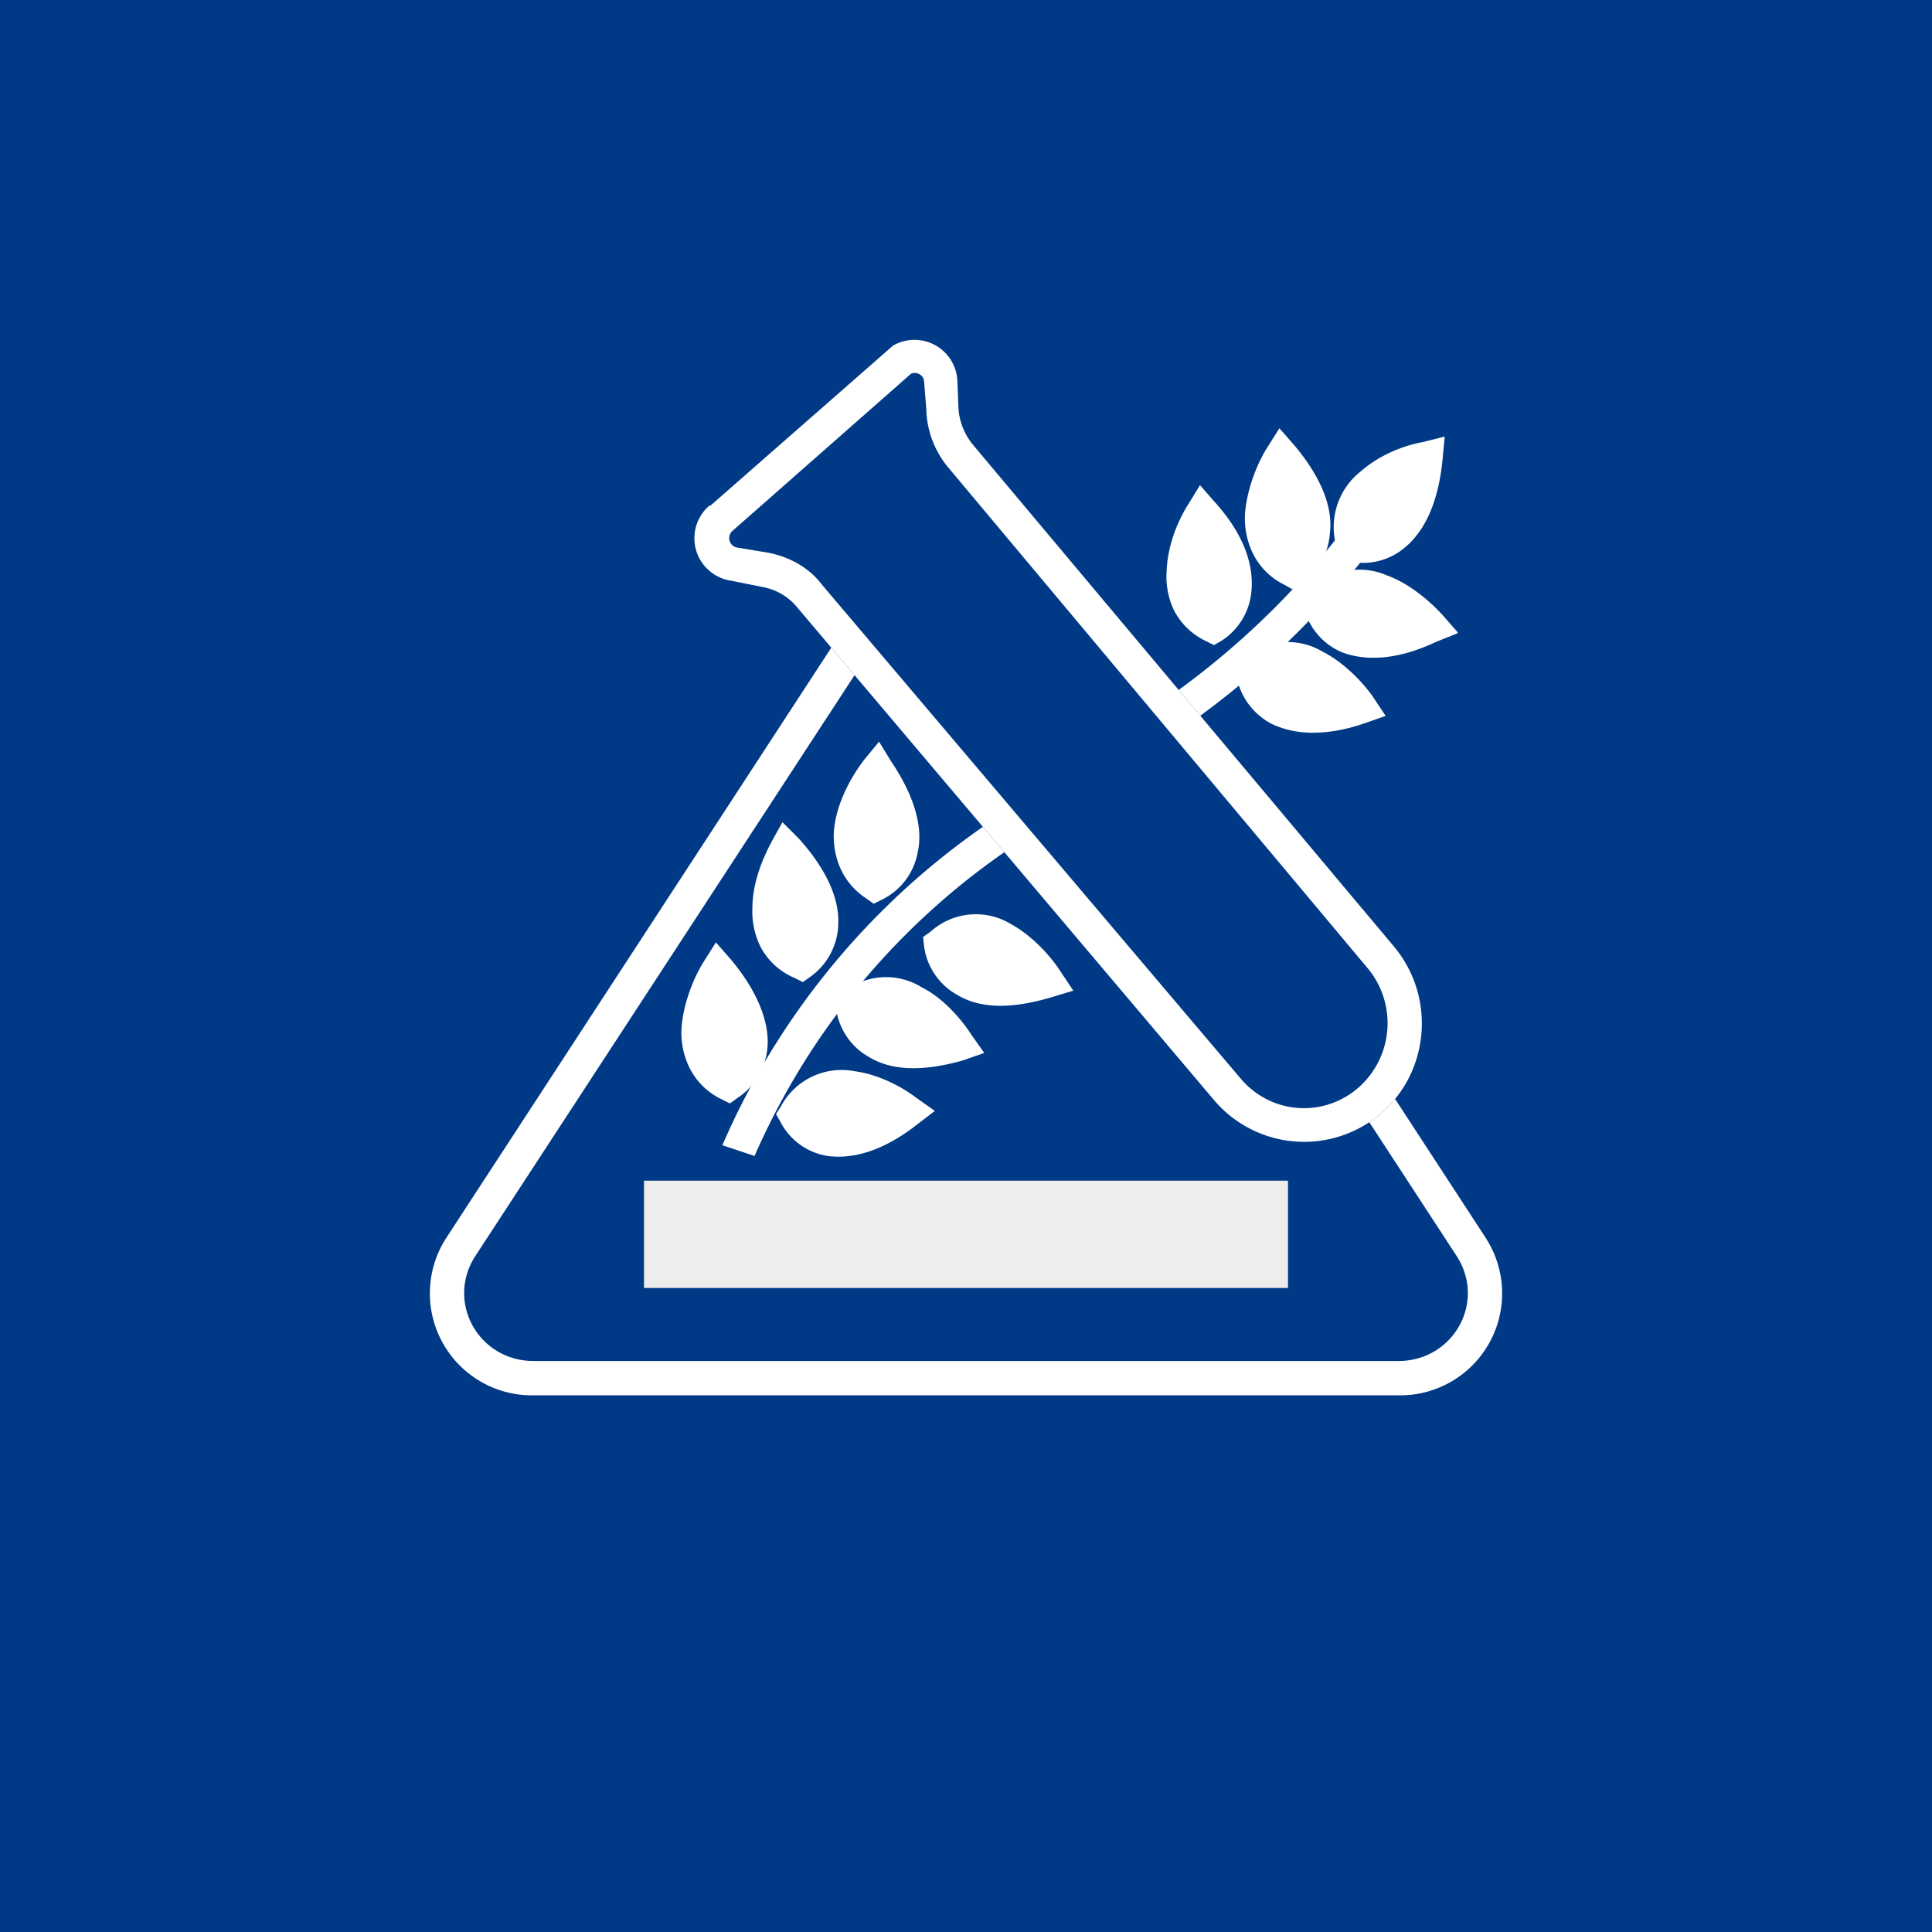 <!-- by TradingView --><svg xmlns="http://www.w3.org/2000/svg" width="18" height="18"><path fill="#003986" d="M0 0h18v18H0z"/><path d="M6.67 8.78l.14.16c.26.31.36.6.34.82a.62.62 0 01-.28.47l-.07.05-.08-.04a.64.64 0 01-.3-.3.74.74 0 01-.07-.37c.02-.24.12-.47.2-.6l.12-.19zm.62-1.12l.15.15c.27.3.38.57.37.8a.62.62 0 01-.26.49l-.07.05-.08-.04a.64.64 0 01-.31-.28.74.74 0 01-.08-.37c0-.24.1-.47.18-.62l.1-.18zm.9-.75l.11.18c.23.34.3.63.25.85a.61.61 0 01-.33.44l-.08.04-.07-.05a.65.65 0 01-.26-.33.74.74 0 01-.03-.38c.04-.23.17-.45.27-.58l.14-.17zm3.73-2.92l.14.16c.26.31.36.59.33.82a.62.62 0 01-.27.47l-.08.05-.07-.04a.64.64 0 01-.3-.3.74.74 0 01-.07-.37c.02-.24.12-.47.2-.6l.12-.19zm1.54.08l-.02.21c-.04.41-.17.67-.35.82a.6.6 0 01-.52.13l-.09-.03-.02-.08a.66.66 0 01.22-.73c.17-.15.4-.24.57-.27l.2-.05zm.12 1.83l-.2.08c-.36.17-.65.18-.87.1a.61.61 0 01-.36-.41l-.02-.09.06-.06a.64.64 0 01.73-.16c.22.08.41.25.52.37l.14.16zm-.67.77l-.2.07c-.38.13-.67.1-.87 0a.63.63 0 01-.32-.44l-.01-.09.06-.06a.63.63 0 01.75-.08c.2.1.38.29.47.42l.12.18zm-1.73-2.15l.14.16c.27.3.36.58.34.82a.61.61 0 01-.28.47l-.07.04-.08-.04a.64.64 0 01-.3-.3.74.74 0 01-.06-.36c.01-.24.11-.47.2-.61l.11-.18zM10 9.23l-.2.06c-.4.12-.68.1-.88-.02a.61.61 0 01-.31-.45l-.01-.09.07-.05a.63.63 0 01.75-.07c.2.11.37.3.46.44l.12.18zm-.83.58l-.2.07c-.39.11-.67.09-.87-.03a.61.61 0 01-.31-.45l-.01-.08.06-.06a.63.63 0 01.75-.06c.2.1.37.3.46.44l.12.17zm-.46.54l-.17.13c-.32.25-.6.32-.83.29a.6.6 0 01-.44-.32l-.04-.07.05-.08a.64.64 0 01.68-.32c.23.03.45.15.58.25l.17.12z" fill="#fff"/><path d="M10.58 7.07l-1.12.8a6.72 6.72 0 00-2.43 2.9l-.3-.1a7 7 0 012.55-3.05l1.14-.82a7.56 7.56 0 002.13-1.91l.25.19a7.95 7.95 0 01-2.22 1.99z" fill="#fff"/><path fill-rule="evenodd" d="M9 4.11l-4.84 7.42a.95.95 0 00.8 1.47h8.07a.95.95 0 00.81-1.47L9 4.11zm0 .59l-4.57 7c-.28.43.03.98.54.98h8.06c.51 0 .82-.55.54-.98L9 4.7z" fill="#fff"/><path d="M8.32 3.22a.4.4 0 01.6.34l.01.25a.6.6 0 00.14.34l3.91 4.66c.4.47.34 1.17-.11 1.56a1.1 1.1 0 01-1.55-.11l-3.9-4.61a.54.54 0 00-.31-.18l-.3-.06a.4.4 0 01-.2-.7l1.7-1.49z" fill="#003986"/><path d="M6.82 4.95a.09.09 0 00.04.15l.3.05c.2.04.38.14.5.3l3.9 4.6c.28.33.77.37 1.1.08a.8.8 0 00.09-1.1L8.83 4.35a.88.88 0 01-.2-.54l-.02-.25c0-.06-.06-.1-.12-.08L6.82 4.95zm-.2-.24l1.7-1.49a.4.4 0 01.6.34l.01.25a.6.6 0 00.14.34l3.91 4.66c.4.47.34 1.17-.11 1.56a1.1 1.1 0 01-1.55-.11l-3.9-4.61a.54.54 0 00-.31-.18l-.3-.06a.4.4 0 01-.2-.7z" fill="#fff"/><path fill="#EDEDED" d="M6 11h6v1H6z"/></svg>